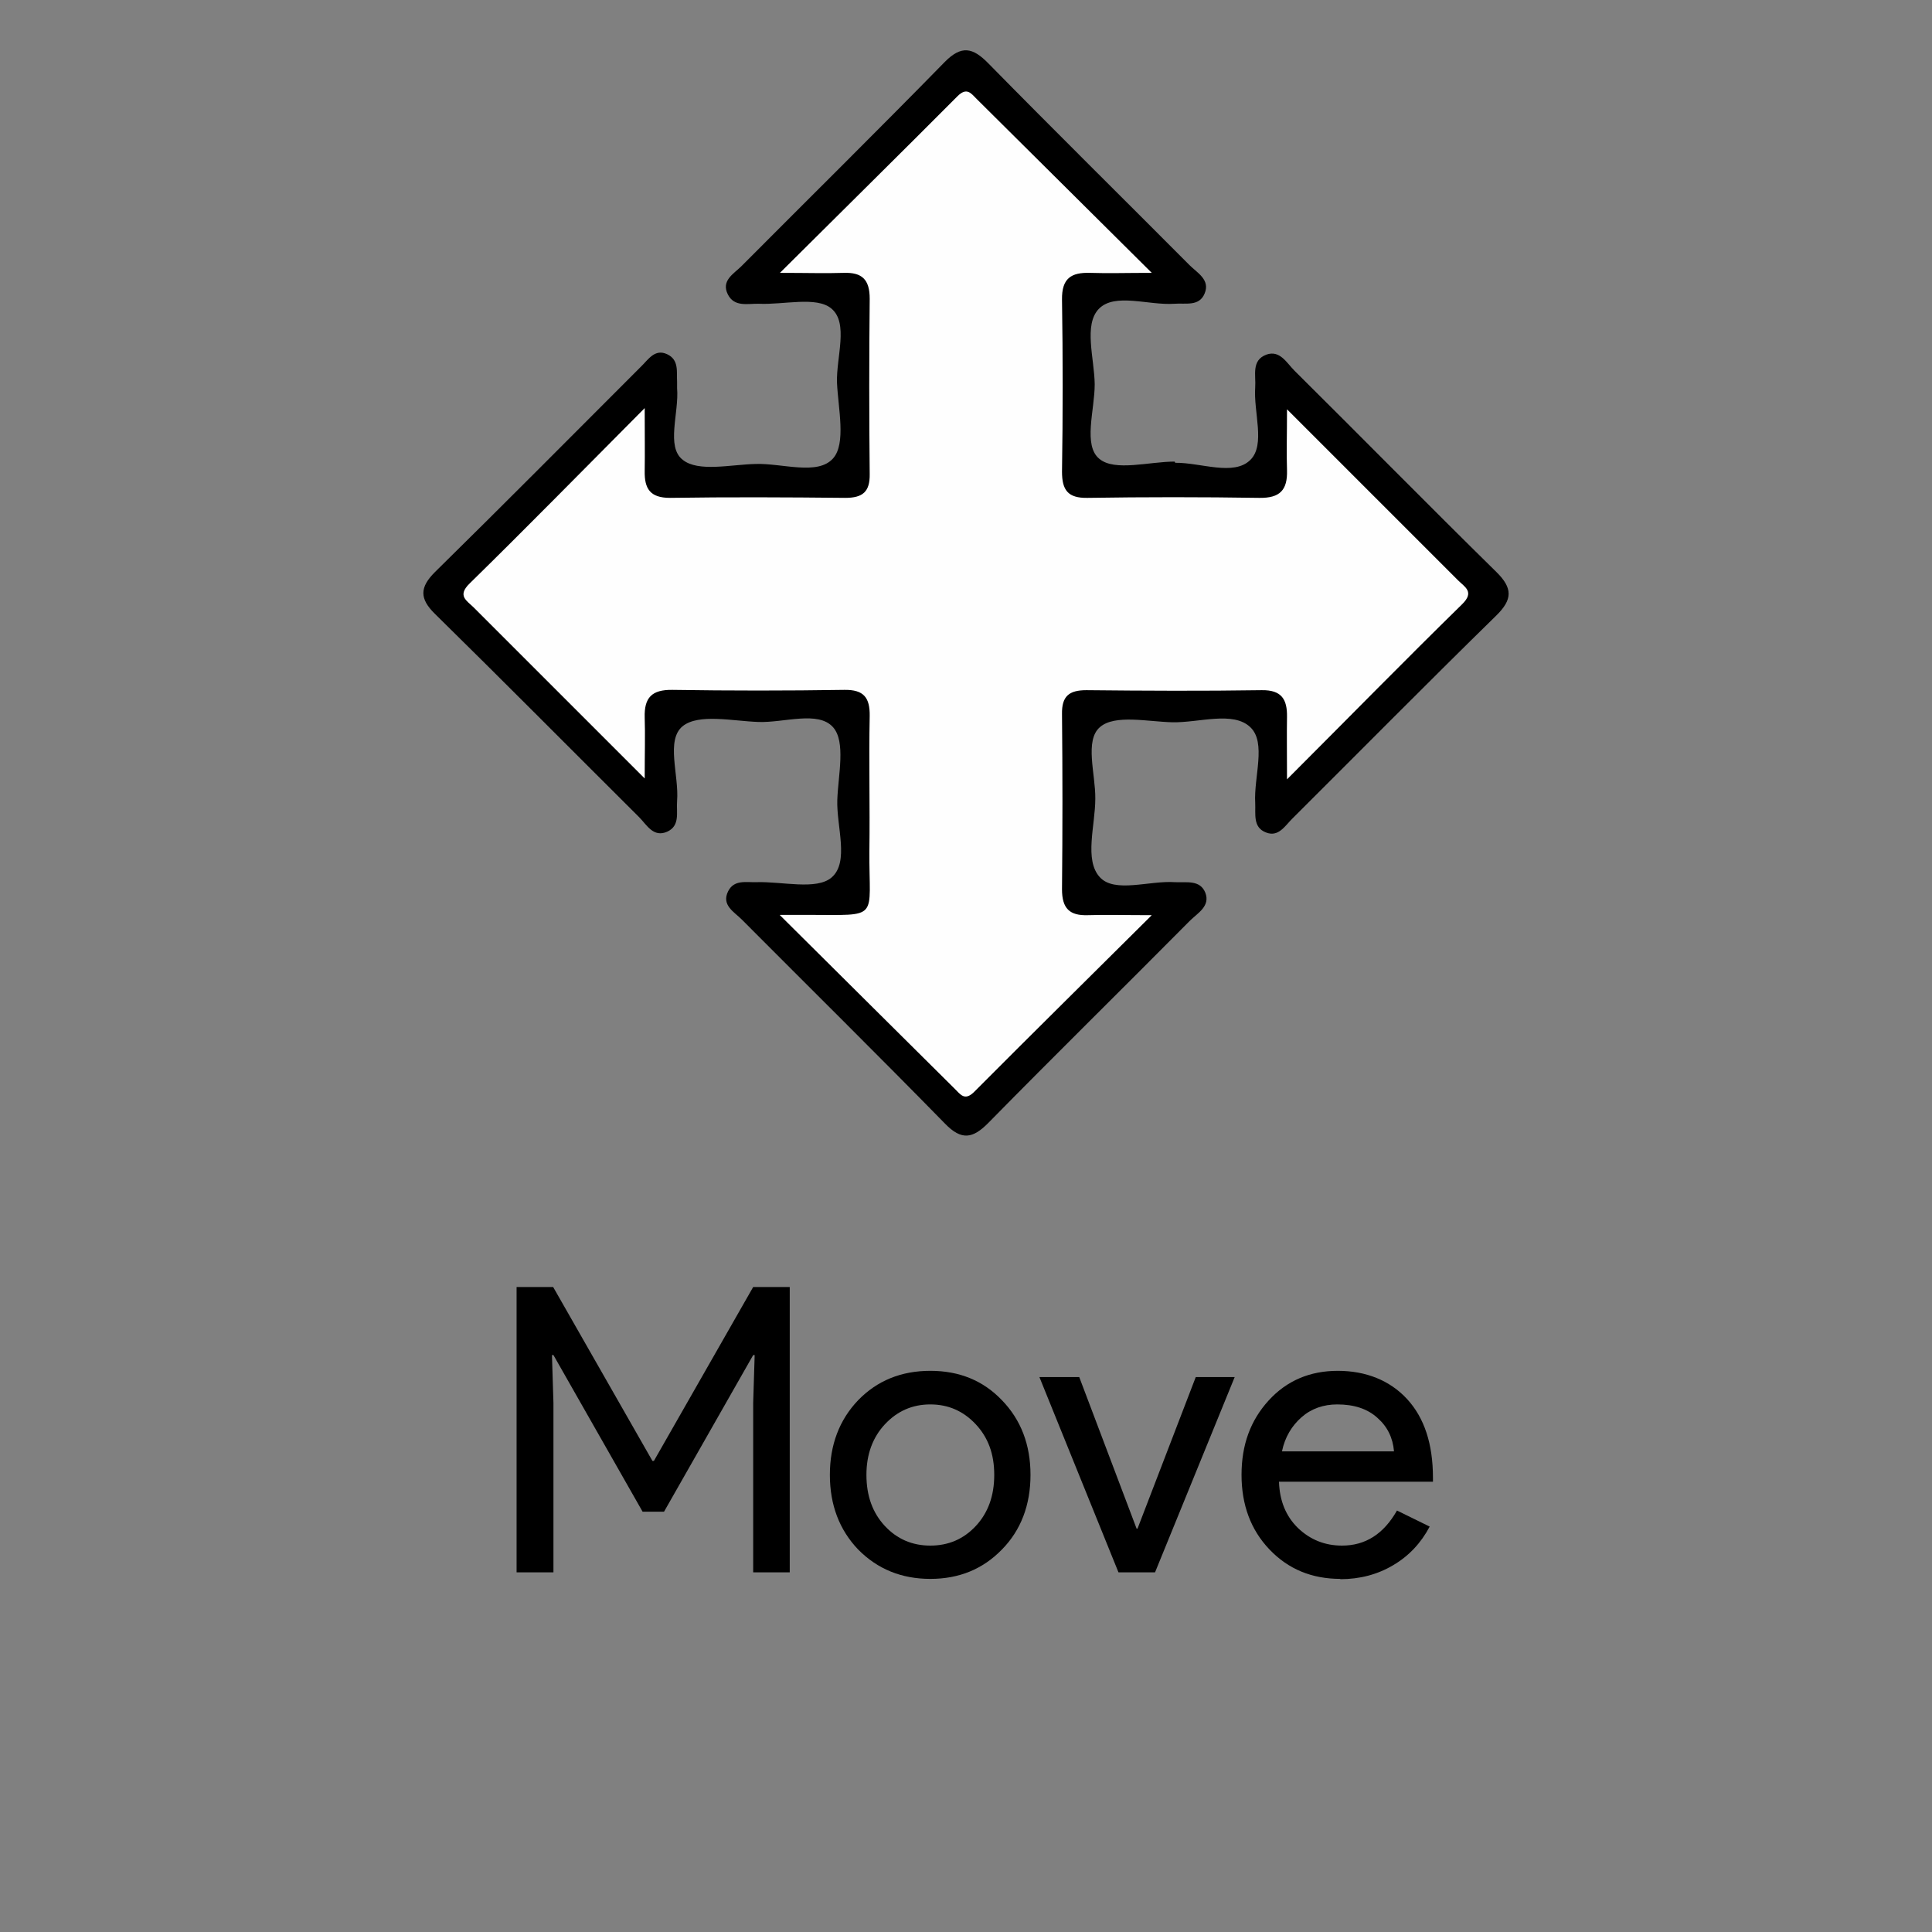 <?xml version="1.0" encoding="UTF-8"?>
<svg id="Layer_1" data-name="Layer 1" xmlns="http://www.w3.org/2000/svg" viewBox="0 0 65 65">
  <rect x="0" y="0" width="65" height="65" fill="#808080" stroke="none"/>
  <g>
    <path d="M39.54,15.57c.86-.01,1.97,.46,2.53-.1,.51-.51,.1-1.6,.16-2.44,.03-.4-.14-.91,.38-1.1,.45-.16,.68,.28,.94,.54,2.27,2.25,4.51,4.53,6.79,6.77,.56,.55,.55,.93,0,1.47-2.31,2.26-4.58,4.56-6.87,6.84-.24,.24-.46,.62-.87,.46-.46-.17-.35-.63-.37-1-.05-.87,.38-2.02-.16-2.54-.58-.56-1.73-.15-2.63-.17-.83-.02-1.93-.27-2.43,.16-.53,.45-.15,1.58-.16,2.41,0,.9-.38,2.06,.15,2.64,.5,.55,1.66,.11,2.53,.17,.38,.02,.84-.09,1.02,.35,.18,.46-.26,.69-.52,.95-2.25,2.27-4.53,4.51-6.77,6.79-.53,.54-.91,.61-1.47,.03-2.26-2.31-4.56-4.58-6.84-6.87-.25-.25-.69-.48-.45-.95,.2-.39,.6-.29,.94-.3,.87-.03,2.03,.28,2.54-.16,.6-.52,.16-1.71,.19-2.61,.03-.84,.29-1.95-.14-2.44-.5-.57-1.65-.15-2.51-.18-.87-.03-2.01-.29-2.55,.14-.58,.47-.12,1.65-.19,2.52-.03,.37,.11,.83-.33,1.03-.47,.21-.69-.23-.95-.49-2.29-2.28-4.57-4.58-6.87-6.84-.52-.51-.51-.89,0-1.4,2.33-2.29,4.63-4.61,6.94-6.92,.24-.23,.46-.61,.88-.41,.4,.19,.31,.59,.33,.93,0,.07,0,.14,0,.21,.07,.83-.38,1.97,.19,2.41,.52,.42,1.61,.16,2.45,.14,.9-.03,2.09,.4,2.61-.19,.44-.5,.17-1.67,.13-2.54-.03-.86,.4-2.01-.19-2.5-.5-.42-1.61-.12-2.44-.16-.37-.01-.82,.12-1.04-.31-.24-.47,.2-.7,.45-.95,2.28-2.29,4.58-4.56,6.84-6.87,.57-.58,.95-.49,1.47,.04,2.24,2.28,4.52,4.53,6.77,6.79,.26,.26,.7,.49,.51,.95-.18,.45-.64,.32-1.02,.35-.87,.06-2-.38-2.54,.17-.52,.54-.15,1.67-.14,2.54,0,.87-.4,2.06,.16,2.51,.52,.43,1.67,.09,2.53,.09Z"/>
    <path d="M26.25,30.78c.51,0,.71,0,.91,0,2.48,0,2.07,.2,2.09-2.16,.02-1.51-.02-3.02,.01-4.53,.01-.62-.2-.89-.85-.88-1.93,.03-3.86,.03-5.79,0-.69-.01-.95,.26-.93,.93,.02,.59,0,1.19,0,2.05-.8-.8-1.45-1.45-2.1-2.1-1.22-1.22-2.43-2.43-3.65-3.65-.23-.23-.57-.39-.14-.81,1.92-1.88,3.8-3.8,5.89-5.9,0,.89,.01,1.5,0,2.12-.01,.59,.18,.9,.85,.9,1.97-.03,3.93-.02,5.9,0,.58,0,.83-.2,.82-.8-.02-1.97-.02-3.93,0-5.9,0-.65-.26-.89-.87-.87-.62,.02-1.24,0-2.15,0,2.12-2.11,4.06-4.02,5.97-5.94,.32-.32,.46-.1,.66,.1,1.89,1.88,3.78,3.75,5.88,5.84-.86,0-1.47,.02-2.07,0-.64-.02-.96,.18-.95,.9,.03,1.93,.03,3.86,0,5.79,0,.62,.2,.89,.85,.88,1.93-.03,3.86-.03,5.79,0,.69,.01,.95-.26,.93-.93-.02-.59,0-1.19,0-2.05,.8,.8,1.45,1.45,2.1,2.1,1.22,1.22,2.43,2.43,3.65,3.65,.23,.23,.57,.39,.14,.81-1.92,1.88-3.8,3.8-5.89,5.89,0-.88-.01-1.49,0-2.1,.01-.59-.18-.91-.85-.9-1.97,.03-3.93,.02-5.9,0-.58,0-.83,.2-.82,.8,.02,1.97,.02,3.93,0,5.9,0,.65,.26,.89,.87,.87,.62-.02,1.24,0,2.15,0-2.12,2.11-4.06,4.02-5.97,5.94-.32,.32-.46,.1-.66-.1-1.89-1.88-3.78-3.75-5.88-5.84Z" style="fill: #fefefe;"/>
  </g>
  <g>
    <path d="M18.61,52.9h-1.23v-9.6h1.23l3.34,5.85h.05l3.34-5.85h1.23v9.6h-1.23v-5.7l.05-1.61h-.05l-3,5.27h-.72l-3-5.27h-.05l.05,1.61v5.7Z"/>
    <path d="M27.92,49.62c0-1.01,.32-1.85,.95-2.51,.64-.66,1.45-.99,2.43-.99s1.78,.33,2.41,.99c.64,.66,.96,1.5,.96,2.51s-.32,1.86-.96,2.51c-.64,.66-1.44,.99-2.41,.99s-1.78-.33-2.43-.99c-.63-.66-.95-1.5-.95-2.51Zm1.23,0c0,.71,.21,1.28,.62,1.72,.41,.44,.92,.66,1.53,.66s1.12-.22,1.53-.66c.41-.44,.62-1.01,.62-1.72s-.21-1.26-.62-1.7c-.42-.45-.93-.67-1.53-.67s-1.11,.22-1.53,.67c-.41,.44-.62,1.01-.62,1.7Z"/>
    <path d="M38.86,52.9h-1.23l-2.66-6.57h1.34l1.93,5.1h.03l1.96-5.1h1.31l-2.68,6.57Z"/>
    <path d="M45.1,53.12c-.97,0-1.76-.33-2.39-.99-.63-.66-.94-1.5-.94-2.51s.3-1.83,.91-2.5c.61-.67,1.39-1,2.33-1s1.75,.32,2.33,.95c.58,.63,.87,1.51,.87,2.65v.13h-5.18c.02,.64,.23,1.16,.64,1.56,.41,.39,.9,.59,1.48,.59,.79,0,1.4-.39,1.85-1.18l1.1,.54c-.29,.55-.7,.99-1.23,1.3-.52,.31-1.12,.47-1.78,.47Zm-1.97-4.29h3.77c-.04-.46-.22-.83-.56-1.13-.33-.3-.78-.45-1.35-.45-.46,0-.87,.14-1.2,.43s-.56,.67-.66,1.15Z"/>
  </g>
</svg>